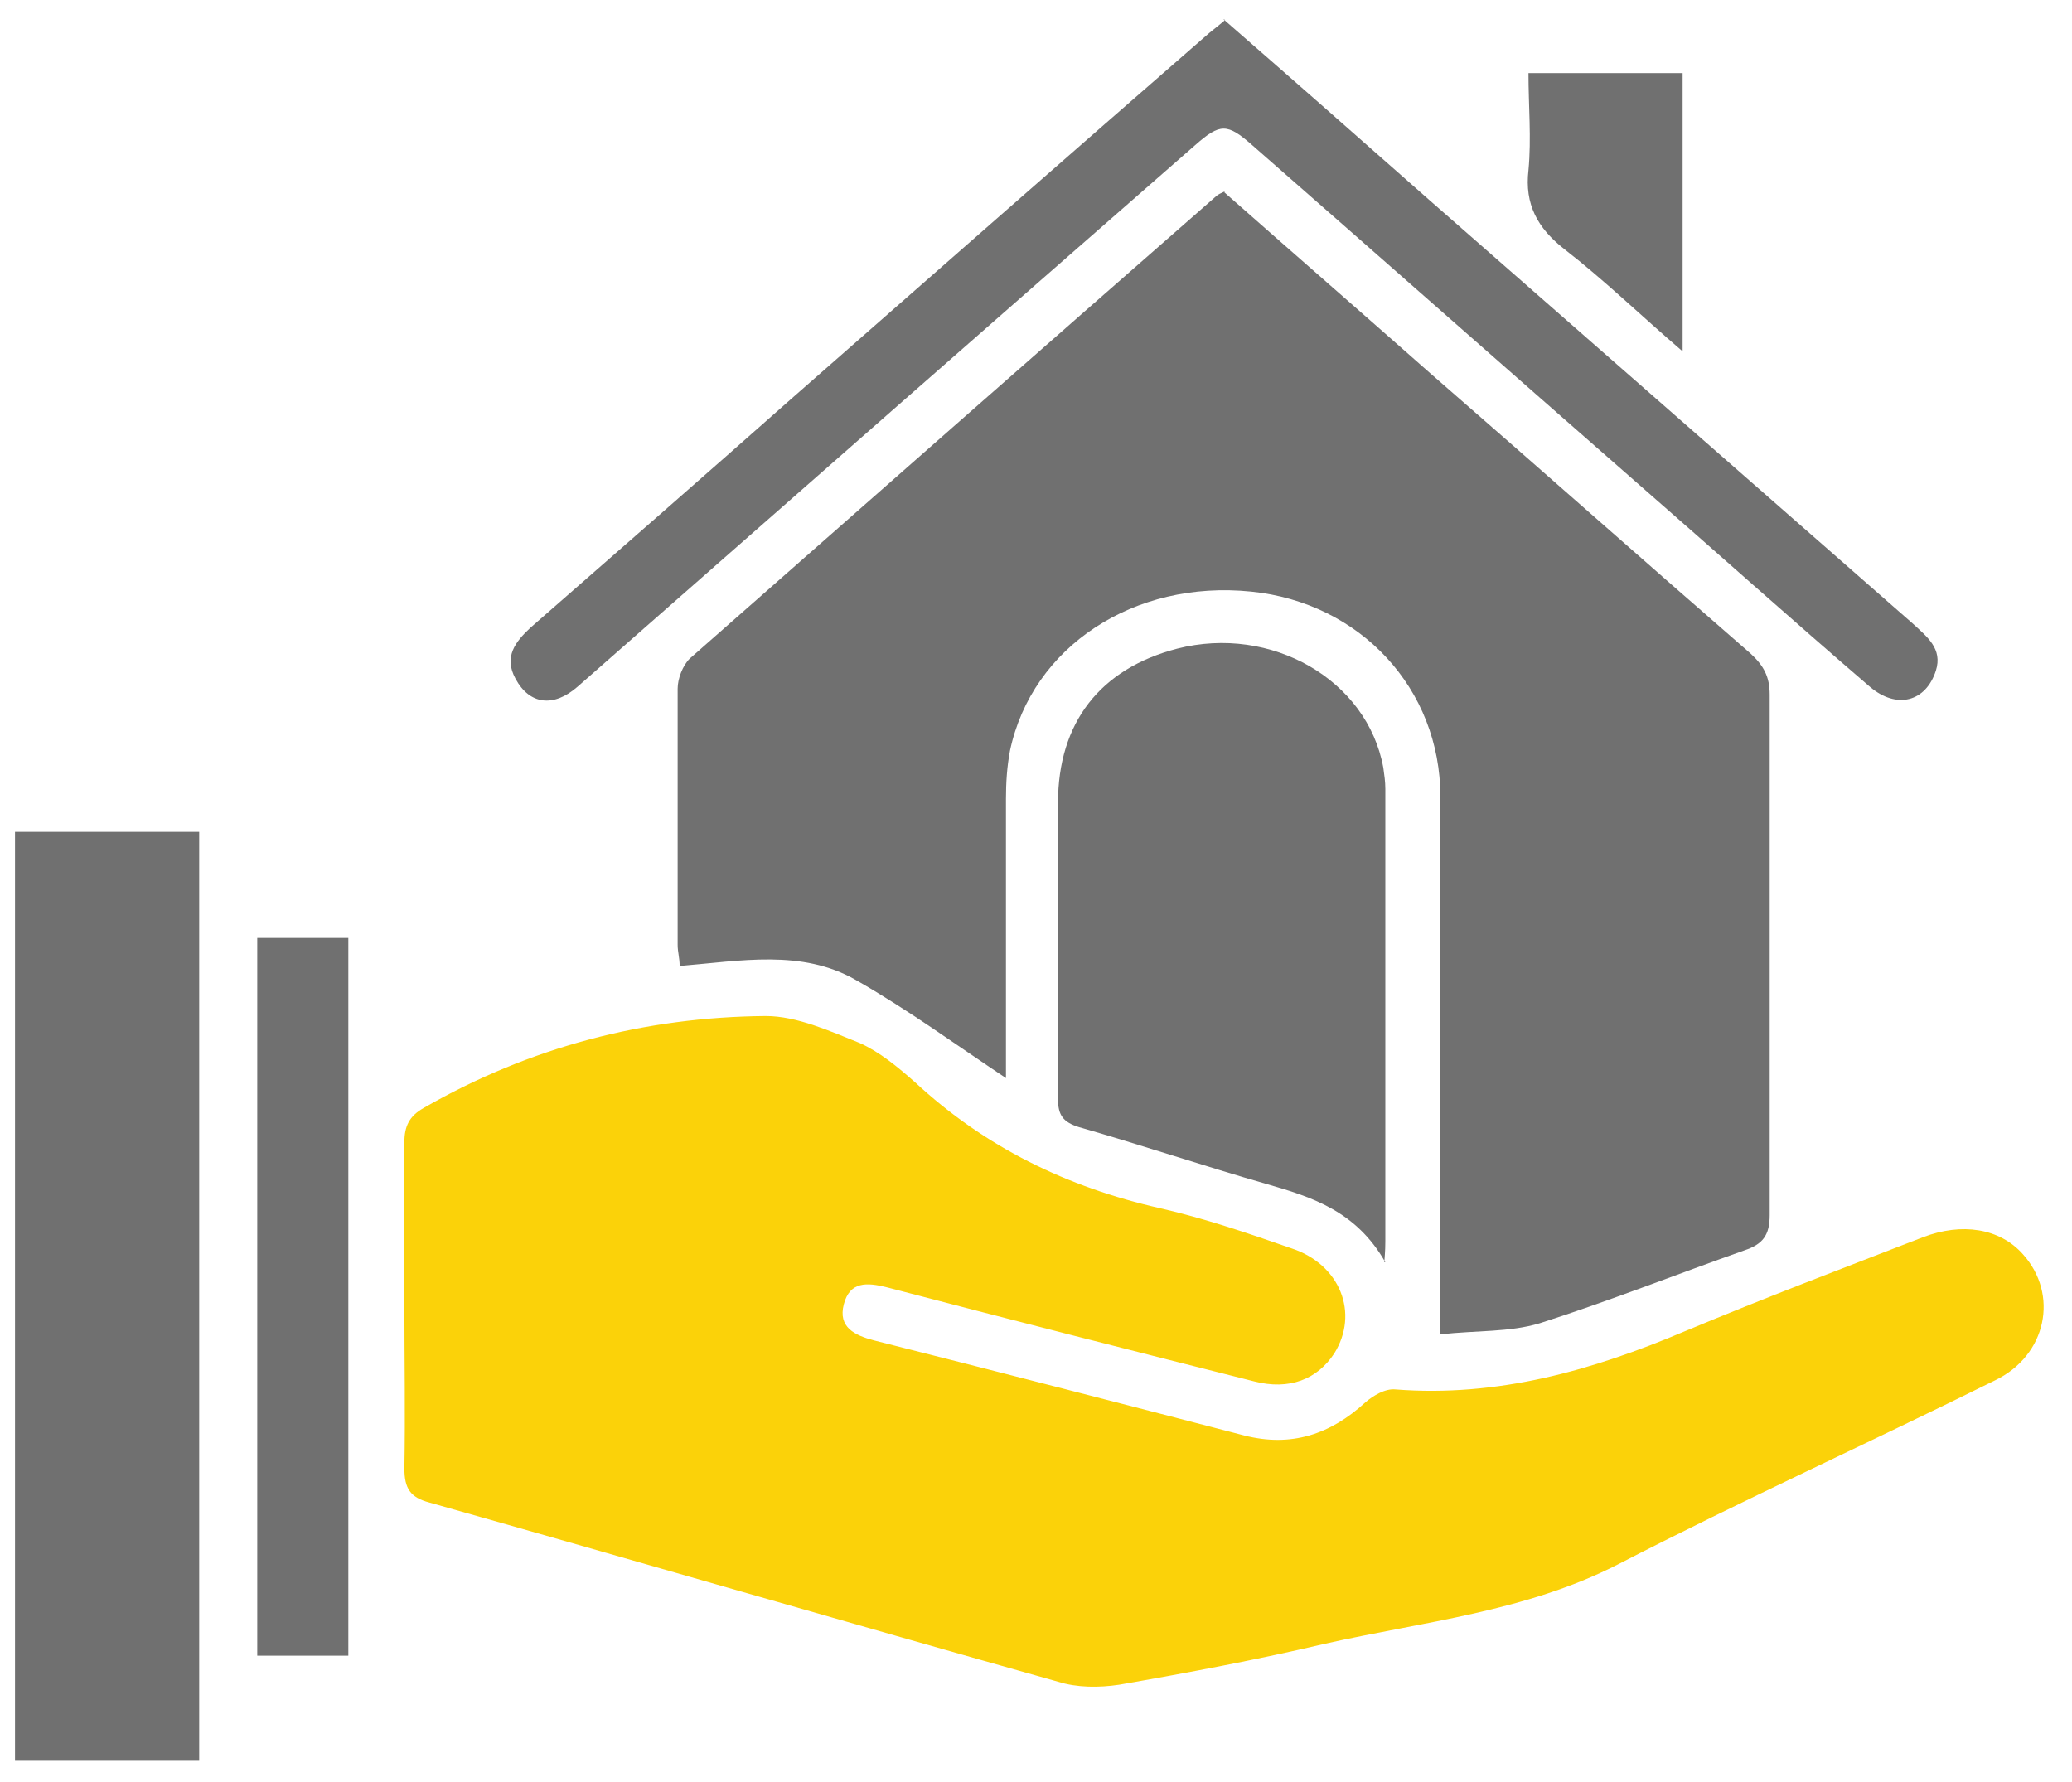 <?xml version="1.0" encoding="UTF-8"?>
<svg xmlns="http://www.w3.org/2000/svg" version="1.1" viewBox="0 0 207 178">
  <defs>
    <style>
      .cls-1 {
        fill: #707070;
      }

      .cls-2 {
        fill: #fbd209;
      }
    </style>
  </defs>
  <!-- Generator: Adobe Illustrator 28.6.0, SVG Export Plug-In . SVG Version: 1.2.0 Build 709)  -->
  <g>
    <g id="Layer_1">
      <path class="cls-2" d="M40.4,130.2c0-5.4,0-10.8,0-16.1,0-1.6.5-2.6,1.9-3.4,10.6-6.1,22.1-9.1,34.2-9.2,3.1,0,6.4,1.5,9.4,2.7,2,.9,3.8,2.4,5.5,3.9,7,6.5,15.2,10.5,24.5,12.6,4.4,1,8.8,2.5,13.1,4,4.9,1.6,6.8,6.5,4.3,10.5-1.7,2.6-4.5,3.7-8,2.8-12.3-3.1-24.5-6.2-36.7-9.4-2-.5-3.7-.6-4.3,1.7-.6,2.3,1.1,3.1,3,3.6,12.3,3.1,24.7,6.3,37,9.5,4.7,1.2,8.6-.1,12.1-3.3.8-.7,2-1.4,3-1.3,10.2.8,19.7-1.9,28.9-5.8,7.9-3.3,15.8-6.3,23.8-9.4,3.9-1.5,7.7-.9,10,1.7,3.6,4,2.4,10.1-2.8,12.6-12.5,6.2-25.3,12-37.7,18.4-9.2,4.7-19.4,5.7-29.2,7.9-6.8,1.6-13.7,2.9-20.6,4.1-2,.3-4.2.3-6.1-.3-21-5.9-41.9-12-62.8-17.9-1.9-.5-2.5-1.4-2.5-3.4.1-5.5,0-10.9,0-16.4,0,0,0,0,0,0Z"/>
      <path class="cls-1" d="M122.3,19.2c6.8,6,13.7,12,20.6,18.1,10.7,9.3,21.3,18.7,32,28,1.3,1.2,1.9,2.3,1.9,4.1,0,17.3,0,34.6,0,52,0,2-.7,2.9-2.5,3.5-6.8,2.4-13.6,5.1-20.5,7.3-3,.9-6.3.7-9.9,1.1,0-1.5,0-2.6,0-3.6,0-16.7,0-33.4,0-50.1,0-10.8-8-19.4-18.9-20.5-11.7-1.2-21.9,5.5-24.1,15.9-.3,1.6-.4,3.2-.4,4.8,0,9.2,0,18.5,0,27.9-5.1-3.4-9.9-6.9-15-9.8-5.4-3.1-11.5-1.9-17.6-1.4,0-.8-.2-1.4-.2-2.1,0-8.5,0-17.1,0-25.6,0-1,.5-2.3,1.2-3,17.5-15.4,35-30.8,52.6-46.2.2-.2.5-.3.9-.5Z"/>
      <path class="cls-1" d="M19.9,175.9H1.5v-92.8h18.4v92.8Z"/>
      <path class="cls-1" d="M138.4,126.1c-2.9-5.1-7.3-6.5-11.8-7.8-6.3-1.8-12.5-3.9-18.8-5.7-1.6-.5-2.1-1.2-2.1-2.8,0-9.9,0-19.7,0-29.6,0-8,4.2-13.4,11.9-15.4,9.4-2.4,19,3.1,20.6,11.9.1.7.2,1.4.2,2.1,0,15.1,0,30.1,0,45.2,0,.4,0,.8-.1,2.1Z"/>
      <path class="cls-1" d="M122.2,1.9c6.9,6,13.7,12,20.5,18,16.1,14.1,32.3,28.3,48.4,42.4,1.4,1.3,3,2.5,2.3,4.7-1,3.1-3.9,3.9-6.6,1.6-7.8-6.7-15.5-13.6-23.3-20.4-12.8-11.2-25.6-22.5-38.4-33.7-2.5-2.2-3.2-2.2-5.7,0-20.6,18-41.2,36.1-61.7,54.1-2.4,2.1-4.8,1.8-6.2-.8-1.2-2.2,0-3.7,1.5-5.1,8.7-7.6,17.4-15.2,26.1-22.9,13.9-12.2,27.8-24.4,41.7-36.5.5-.4,1-.8,1.6-1.3Z"/>
      <path class="cls-1" d="M34.8,165.4h-9.1v-71.7h9.1v71.7Z"/>
      <path class="cls-1" d="M168.1,7.2v27.9c-4.2-3.6-7.8-7.1-11.8-10.2-2.7-2.1-4-4.5-3.6-7.9.3-3.2,0-6.4,0-9.7h15.4Z"/>
    </g>
  </g>
</svg>